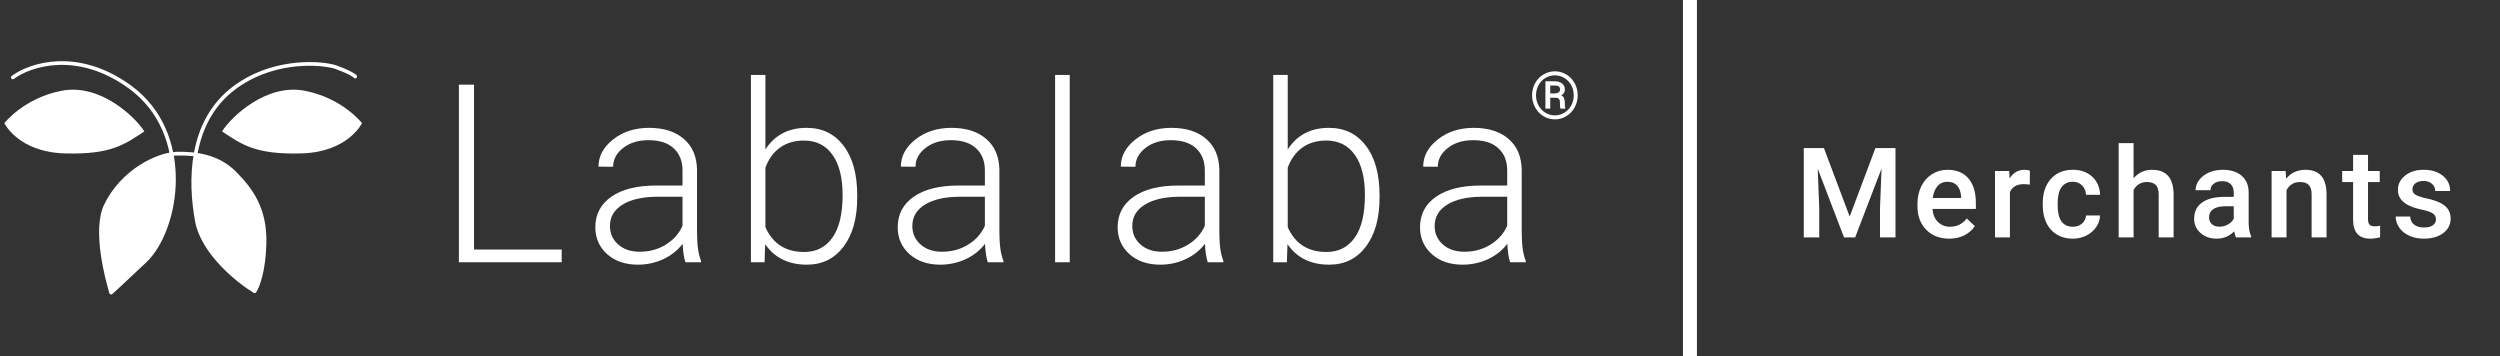 <svg width="358" height="51" viewBox="0 0 358 51" fill="none" xmlns="http://www.w3.org/2000/svg">
<rect x="0" y="0" width="358" height="51" fill="#333333" stroke="none"/>
<path d="M261.184 21.203L264.875 31.012L268.558 21.203H271.432V34H269.217V29.781L269.437 24.139L265.657 34H264.066L260.296 24.148L260.516 29.781V34H258.301V21.203H261.184ZM279.13 34.176C277.776 34.176 276.678 33.751 275.834 32.901C274.996 32.046 274.577 30.909 274.577 29.491V29.227C274.577 28.278 274.759 27.432 275.122 26.688C275.491 25.938 276.007 25.355 276.669 24.939C277.331 24.523 278.069 24.314 278.884 24.314C280.179 24.314 281.178 24.727 281.881 25.554C282.59 26.38 282.944 27.549 282.944 29.061V29.922H276.73C276.795 30.707 277.056 31.328 277.513 31.785C277.976 32.242 278.556 32.471 279.253 32.471C280.231 32.471 281.028 32.075 281.643 31.284L282.795 32.383C282.414 32.951 281.904 33.394 281.266 33.71C280.633 34.02 279.921 34.176 279.13 34.176ZM278.875 26.028C278.289 26.028 277.814 26.233 277.451 26.644C277.094 27.054 276.865 27.625 276.766 28.357H280.835V28.199C280.788 27.484 280.598 26.945 280.264 26.582C279.93 26.213 279.467 26.028 278.875 26.028ZM290.669 26.441C290.388 26.395 290.097 26.371 289.799 26.371C288.82 26.371 288.161 26.746 287.821 27.496V34H285.685V24.49H287.724L287.777 25.554C288.293 24.727 289.008 24.314 289.922 24.314C290.226 24.314 290.478 24.355 290.678 24.438L290.669 26.441ZM296.829 32.471C297.362 32.471 297.804 32.315 298.156 32.005C298.508 31.694 298.695 31.311 298.719 30.854H300.731C300.708 31.445 300.523 31.999 300.178 32.515C299.832 33.024 299.363 33.429 298.771 33.727C298.179 34.026 297.541 34.176 296.855 34.176C295.525 34.176 294.47 33.745 293.691 32.884C292.912 32.023 292.522 30.833 292.522 29.315V29.096C292.522 27.648 292.909 26.491 293.682 25.624C294.456 24.751 295.511 24.314 296.846 24.314C297.977 24.314 298.897 24.645 299.606 25.308C300.321 25.964 300.696 26.828 300.731 27.9H298.719C298.695 27.355 298.508 26.907 298.156 26.556C297.81 26.204 297.368 26.028 296.829 26.028C296.137 26.028 295.604 26.28 295.229 26.784C294.854 27.282 294.664 28.041 294.658 29.061V29.403C294.658 30.435 294.843 31.205 295.212 31.715C295.587 32.219 296.126 32.471 296.829 32.471ZM305.529 25.527C306.226 24.719 307.108 24.314 308.174 24.314C310.202 24.314 311.23 25.472 311.259 27.786V34H309.124V27.865C309.124 27.209 308.98 26.746 308.693 26.477C308.412 26.201 307.996 26.064 307.445 26.064C306.59 26.064 305.951 26.444 305.529 27.206V34H303.393V20.5H305.529V25.527ZM320.188 34C320.094 33.818 320.012 33.523 319.942 33.112C319.262 33.821 318.43 34.176 317.446 34.176C316.491 34.176 315.712 33.903 315.108 33.358C314.504 32.813 314.203 32.14 314.203 31.337C314.203 30.323 314.578 29.547 315.328 29.008C316.084 28.463 317.162 28.19 318.562 28.19H319.872V27.566C319.872 27.074 319.734 26.682 319.459 26.389C319.183 26.09 318.764 25.94 318.202 25.94C317.715 25.94 317.317 26.064 317.006 26.31C316.696 26.55 316.541 26.857 316.541 27.232H314.405C314.405 26.711 314.578 26.225 314.923 25.773C315.269 25.316 315.738 24.959 316.33 24.701C316.927 24.443 317.592 24.314 318.325 24.314C319.438 24.314 320.326 24.596 320.988 25.158C321.65 25.715 321.99 26.5 322.007 27.514V31.803C322.007 32.658 322.128 33.341 322.368 33.851V34H320.188ZM317.841 32.462C318.263 32.462 318.659 32.359 319.028 32.154C319.403 31.949 319.684 31.674 319.872 31.328V29.535H318.72C317.929 29.535 317.335 29.673 316.936 29.948C316.538 30.224 316.338 30.613 316.338 31.117C316.338 31.527 316.473 31.855 316.743 32.102C317.018 32.342 317.384 32.462 317.841 32.462ZM327.306 24.49L327.368 25.589C328.071 24.739 328.994 24.314 330.136 24.314C332.117 24.314 333.125 25.448 333.16 27.716V34H331.024V27.839C331.024 27.235 330.892 26.79 330.628 26.503C330.371 26.21 329.946 26.064 329.354 26.064C328.493 26.064 327.851 26.453 327.429 27.232V34H325.293V24.49H327.306ZM339.1 22.179V24.49H340.779V26.072H339.1V31.381C339.1 31.744 339.17 32.008 339.311 32.172C339.457 32.33 339.715 32.409 340.084 32.409C340.331 32.409 340.58 32.38 340.831 32.321V33.974C340.345 34.108 339.876 34.176 339.425 34.176C337.785 34.176 336.964 33.27 336.964 31.46V26.072H335.4V24.49H336.964V22.179H339.1ZM348.828 31.416C348.828 31.035 348.67 30.745 348.354 30.546C348.043 30.347 347.525 30.171 346.798 30.019C346.072 29.866 345.465 29.673 344.979 29.439C343.912 28.923 343.379 28.176 343.379 27.197C343.379 26.377 343.725 25.691 344.416 25.141C345.108 24.59 345.987 24.314 347.053 24.314C348.19 24.314 349.107 24.596 349.804 25.158C350.507 25.721 350.859 26.45 350.859 27.347H348.723C348.723 26.936 348.571 26.597 348.266 26.327C347.961 26.052 347.557 25.914 347.053 25.914C346.584 25.914 346.201 26.023 345.902 26.239C345.609 26.456 345.462 26.746 345.462 27.109C345.462 27.438 345.6 27.692 345.875 27.874C346.151 28.056 346.707 28.24 347.545 28.428C348.383 28.609 349.039 28.829 349.514 29.087C349.994 29.339 350.349 29.644 350.577 30.001C350.812 30.358 350.929 30.792 350.929 31.302C350.929 32.157 350.575 32.852 349.866 33.385C349.157 33.912 348.228 34.176 347.079 34.176C346.3 34.176 345.606 34.035 344.996 33.754C344.387 33.473 343.912 33.086 343.573 32.594C343.233 32.102 343.063 31.571 343.063 31.003H345.137C345.166 31.507 345.357 31.896 345.708 32.172C346.06 32.441 346.526 32.576 347.106 32.576C347.668 32.576 348.096 32.471 348.389 32.26C348.682 32.043 348.828 31.762 348.828 31.416Z" fill="white"/>
<path d="M67.879 35.736H80.433V37.552H65.713V12.128H67.879V35.736ZM98.154 37.552C97.945 36.958 97.811 36.079 97.753 34.915C97.019 35.87 96.082 36.609 94.942 37.133C93.812 37.645 92.613 37.901 91.344 37.901C89.528 37.901 88.056 37.395 86.927 36.382C85.809 35.369 85.251 34.089 85.251 32.54C85.251 30.701 86.013 29.246 87.538 28.175C89.075 27.104 91.211 26.569 93.946 26.569H97.735V24.421C97.735 23.07 97.316 22.011 96.478 21.243C95.652 20.463 94.441 20.073 92.846 20.073C91.391 20.073 90.186 20.445 89.232 21.19C88.277 21.936 87.8 22.832 87.8 23.88L85.704 23.862C85.704 22.36 86.403 21.062 87.8 19.968C89.197 18.862 90.914 18.309 92.951 18.309C95.058 18.309 96.717 18.839 97.927 19.898C99.15 20.946 99.778 22.413 99.813 24.299V33.239C99.813 35.066 100.005 36.434 100.389 37.342V37.552H98.154ZM91.589 36.05C92.986 36.05 94.231 35.712 95.326 35.037C96.432 34.362 97.235 33.46 97.735 32.331V28.175H93.999C91.915 28.198 90.285 28.582 89.109 29.327C87.934 30.061 87.346 31.074 87.346 32.366C87.346 33.425 87.736 34.304 88.516 35.002C89.307 35.701 90.332 36.05 91.589 36.05ZM122.755 28.297C122.755 31.242 122.104 33.582 120.8 35.317C119.496 37.04 117.744 37.901 115.544 37.901C112.913 37.901 110.922 36.923 109.572 34.968L109.485 37.552H107.529V10.731H109.607V21.4C110.934 19.34 112.901 18.309 115.509 18.309C117.744 18.309 119.508 19.165 120.8 20.876C122.104 22.576 122.755 24.945 122.755 27.983V28.297ZM120.66 27.93C120.66 25.439 120.177 23.519 119.211 22.168C118.245 20.806 116.883 20.125 115.125 20.125C113.786 20.125 112.651 20.457 111.72 21.121C110.789 21.773 110.084 22.733 109.607 24.002V32.523C110.655 34.898 112.506 36.085 115.16 36.085C116.883 36.085 118.227 35.404 119.193 34.042C120.171 32.68 120.66 30.643 120.66 27.93ZM141.455 37.552C141.245 36.958 141.111 36.079 141.053 34.915C140.32 35.87 139.382 36.609 138.242 37.133C137.112 37.645 135.913 37.901 134.645 37.901C132.829 37.901 131.356 37.395 130.227 36.382C129.109 35.369 128.551 34.089 128.551 32.54C128.551 30.701 129.313 29.246 130.838 28.175C132.375 27.104 134.511 26.569 137.246 26.569H141.035V24.421C141.035 23.07 140.616 22.011 139.778 21.243C138.952 20.463 137.741 20.073 136.146 20.073C134.691 20.073 133.486 20.445 132.532 21.19C131.577 21.936 131.1 22.832 131.1 23.88L129.005 23.862C129.005 22.36 129.703 21.062 131.1 19.968C132.497 18.862 134.214 18.309 136.251 18.309C138.358 18.309 140.017 18.839 141.228 19.898C142.45 20.946 143.078 22.413 143.113 24.299V33.239C143.113 35.066 143.305 36.434 143.69 37.342V37.552H141.455ZM134.889 36.05C136.286 36.05 137.532 35.712 138.626 35.037C139.732 34.362 140.535 33.46 141.035 32.331V28.175H137.299C135.215 28.198 133.585 28.582 132.41 29.327C131.234 30.061 130.646 31.074 130.646 32.366C130.646 33.425 131.036 34.304 131.816 35.002C132.607 35.701 133.632 36.05 134.889 36.05ZM153.186 37.552H151.091V10.731H153.186V37.552ZM172.951 37.552C172.741 36.958 172.607 36.079 172.549 34.915C171.816 35.87 170.879 36.609 169.738 37.133C168.609 37.645 167.41 37.901 166.141 37.901C164.325 37.901 162.852 37.395 161.723 36.382C160.605 35.369 160.047 34.089 160.047 32.54C160.047 30.701 160.809 29.246 162.334 28.175C163.871 27.104 166.007 26.569 168.742 26.569H172.532V24.421C172.532 23.07 172.113 22.011 171.274 21.243C170.448 20.463 169.237 20.073 167.642 20.073C166.187 20.073 164.982 20.445 164.028 21.19C163.073 21.936 162.596 22.832 162.596 23.88L160.501 23.862C160.501 22.36 161.199 21.062 162.596 19.968C163.993 18.862 165.71 18.309 167.747 18.309C169.854 18.309 171.513 18.839 172.724 19.898C173.946 20.946 174.575 22.413 174.61 24.299V33.239C174.61 35.066 174.802 36.434 175.186 37.342V37.552H172.951ZM166.385 36.05C167.782 36.05 169.028 35.712 170.122 35.037C171.228 34.362 172.031 33.46 172.532 32.331V28.175H168.795C166.711 28.198 165.081 28.582 163.906 29.327C162.73 30.061 162.142 31.074 162.142 32.366C162.142 33.425 162.532 34.304 163.312 35.002C164.104 35.701 165.128 36.05 166.385 36.05ZM197.552 28.297C197.552 31.242 196.9 33.582 195.596 35.317C194.292 37.04 192.54 37.901 190.34 37.901C187.709 37.901 185.719 36.923 184.368 34.968L184.281 37.552H182.325V10.731H184.403V21.4C185.73 19.34 187.698 18.309 190.305 18.309C192.54 18.309 194.304 19.165 195.596 20.876C196.9 22.576 197.552 24.945 197.552 27.983V28.297ZM195.456 27.93C195.456 25.439 194.973 23.519 194.007 22.168C193.041 20.806 191.679 20.125 189.921 20.125C188.582 20.125 187.447 20.457 186.516 21.121C185.585 21.773 184.881 22.733 184.403 24.002V32.523C185.451 34.898 187.302 36.085 189.956 36.085C191.679 36.085 193.023 35.404 193.99 34.042C194.967 32.68 195.456 30.643 195.456 27.93ZM216.251 37.552C216.041 36.958 215.907 36.079 215.849 34.915C215.116 35.87 214.179 36.609 213.038 37.133C211.909 37.645 210.71 37.901 209.441 37.901C207.625 37.901 206.152 37.395 205.023 36.382C203.906 35.369 203.347 34.089 203.347 32.54C203.347 30.701 204.109 29.246 205.634 28.175C207.171 27.104 209.307 26.569 212.043 26.569H215.832V24.421C215.832 23.07 215.413 22.011 214.574 21.243C213.748 20.463 212.537 20.073 210.942 20.073C209.487 20.073 208.283 20.445 207.328 21.19C206.373 21.936 205.896 22.832 205.896 23.88L203.801 23.862C203.801 22.36 204.499 21.062 205.896 19.968C207.293 18.862 209.01 18.309 211.047 18.309C213.154 18.309 214.813 18.839 216.024 19.898C217.246 20.946 217.875 22.413 217.91 24.299V33.239C217.91 35.066 218.102 36.434 218.486 37.342V37.552H216.251ZM209.685 36.05C211.082 36.05 212.328 35.712 213.422 35.037C214.528 34.362 215.331 33.46 215.832 32.331V28.175H212.095C210.011 28.198 208.381 28.582 207.206 29.327C206.03 30.061 205.442 31.074 205.442 32.366C205.442 33.425 205.832 34.304 206.612 35.002C207.404 35.701 208.428 36.05 209.685 36.05Z" fill="white"/>
<path d="M8.875 12.987C14.324 11.955 19.342 16.699 20.668 18.818C17.855 20.675 15.917 22.161 9.263 21.967C2.609 21.773 0.62 17.636 0.62 17.636C0.62 17.636 3.427 14.019 8.875 12.987Z" fill="white"/>
<path d="M43.588 12.987C38.14 11.955 33.122 16.699 31.796 18.818C34.608 20.675 36.546 22.161 43.201 21.967C49.855 21.773 51.843 17.636 51.843 17.636C51.843 17.636 49.037 14.019 43.588 12.987Z" fill="white"/>
<path d="M24.578 22.07C25.749 28.151 23.71 34.596 20.763 37.381C16.99 40.948 15.917 41.904 15.917 41.904C15.917 41.904 15.884 41.8 15.829 41.609C15.379 40.08 13.441 32.974 15.142 29.435C17.334 24.873 21.808 22.485 24.578 22.07C24.829 22.032 25.065 22.011 25.285 22.005C26.145 21.984 27.066 22.011 27.999 22.138C29.942 22.403 31.94 23.104 33.555 24.719C35.945 27.109 38.013 29.887 37.883 34.862C37.78 38.841 36.893 41.085 36.462 41.71C34.05 40.245 29.019 36.18 28.192 31.631C27.693 28.885 27.42 25.476 27.999 22.138C27.066 22.011 26.145 21.984 25.285 22.005C25.065 22.011 24.829 22.032 24.578 22.07Z" fill="white"/>
<path d="M1.833 11.087C4.267 9.278 11.007 7.004 18.502 12.379C27.869 19.098 25.479 32.923 20.763 37.381C16.99 40.948 15.917 41.904 15.917 41.904M15.917 41.904C15.917 41.904 15.884 41.8 15.829 41.609M15.917 41.904L15.829 41.609M50.869 10.965C50.417 10.448 47.833 9.472 47.574 9.472C45.054 8.89 38.723 8.696 33.555 12.573C27.094 17.418 27.159 25.946 28.192 31.631C29.019 36.18 34.05 40.245 36.462 41.71C36.893 41.085 37.78 38.841 37.883 34.862C38.013 29.887 35.945 27.109 33.555 24.719C31.164 22.328 27.934 21.941 25.285 22.005C22.636 22.07 17.533 24.46 15.142 29.435C13.441 32.974 15.379 40.08 15.829 41.609" stroke="white" stroke-width="0.528" stroke-linecap="round" stroke-linejoin="round"/>
<path d="M219.395 13.648C219.395 13.028 219.538 12.453 219.823 11.923C220.111 11.393 220.508 10.976 221.014 10.672C221.523 10.366 222.072 10.212 222.661 10.212C223.249 10.212 223.797 10.366 224.302 10.672C224.811 10.976 225.208 11.393 225.493 11.923C225.782 12.453 225.926 13.028 225.926 13.648C225.926 14.273 225.78 14.852 225.489 15.386C225.198 15.916 224.799 16.333 224.293 16.637C223.79 16.94 223.246 17.092 222.661 17.092C222.069 17.092 221.52 16.939 221.014 16.632C220.511 16.326 220.116 15.907 219.828 15.377C219.54 14.846 219.395 14.27 219.395 13.648ZM225.36 13.648C225.36 13.139 225.245 12.666 225.015 12.231C224.785 11.793 224.46 11.443 224.04 11.182C223.62 10.919 223.16 10.787 222.661 10.787C222.173 10.787 221.719 10.913 221.299 11.164C220.882 11.415 220.554 11.762 220.315 12.204C220.076 12.645 219.957 13.126 219.957 13.648C219.957 14.169 220.075 14.65 220.311 15.091C220.55 15.533 220.878 15.883 221.295 16.14C221.715 16.395 222.17 16.522 222.661 16.522C223.151 16.522 223.606 16.391 224.026 16.131C224.45 15.87 224.778 15.519 225.011 15.078C225.244 14.636 225.36 14.159 225.36 13.648ZM221.998 13.997V15.547H221.304V11.638H222.596C223.059 11.638 223.424 11.744 223.691 11.955C223.957 12.164 224.091 12.461 224.091 12.847C224.091 13.191 223.918 13.457 223.571 13.648C223.758 13.742 223.889 13.876 223.962 14.048C224.039 14.216 224.077 14.426 224.077 14.678C224.077 14.929 224.082 15.107 224.091 15.211C224.103 15.315 224.125 15.403 224.155 15.473V15.547H223.442C223.403 15.443 223.383 15.145 223.383 14.655C223.383 14.422 223.332 14.255 223.231 14.153C223.13 14.049 222.961 13.997 222.725 13.997H221.998ZM221.998 13.381H222.624C222.851 13.381 223.036 13.332 223.18 13.234C223.327 13.136 223.401 13.007 223.401 12.847C223.401 12.633 223.346 12.481 223.235 12.392C223.128 12.3 222.932 12.252 222.647 12.249H221.998V13.381Z" fill="white"/>
<rect x="241" width="2" height="51" fill="white"/>
</svg>
